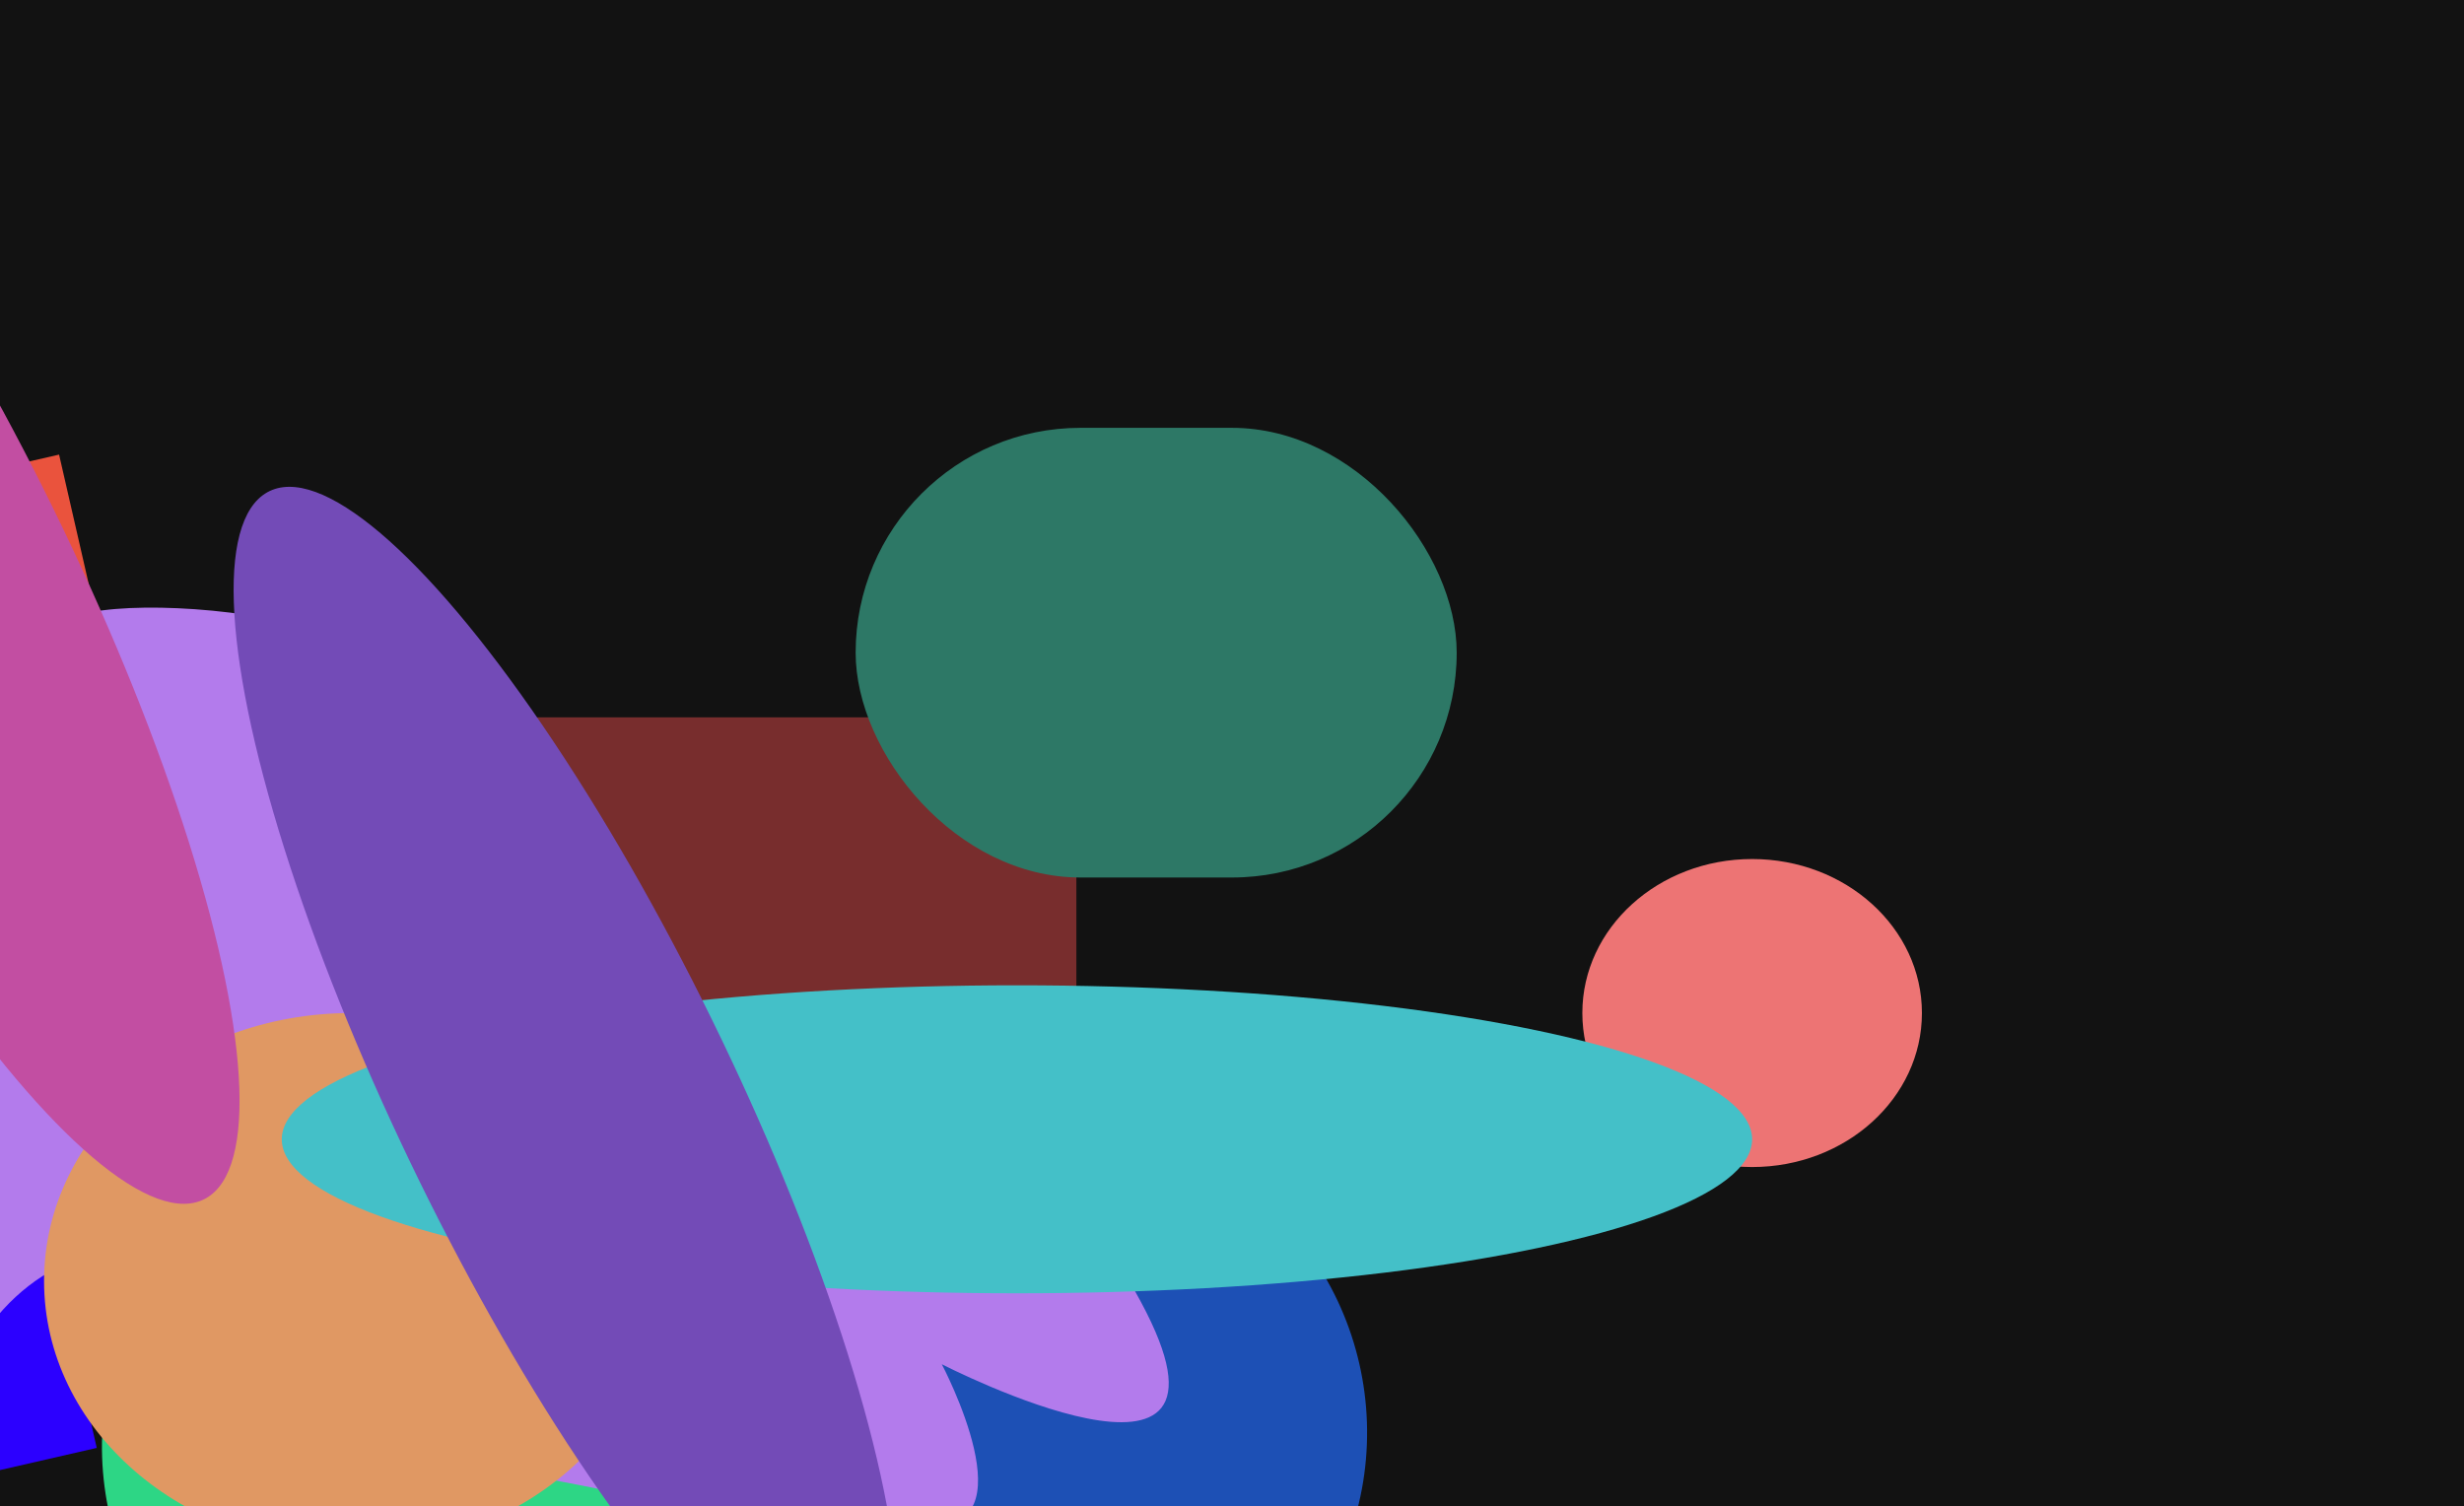 <svg width="800" height="489" viewBox="0 0 800 489" fill="none" xmlns="http://www.w3.org/2000/svg">
  <g clip-path="url(#clip0_1075_2)">
  <rect width="800" height="489" fill="#121212"/>
  <g filter="url(#filter0_f_1075_2)">
  <rect x="-66.061" y="492.432" width="100" height="100" transform="rotate(-102.905 -66.061 492.432)" fill="#2C00FF"/>
  <rect x="145.67" y="393.863" width="100" height="100" transform="rotate(-102.905 145.67 393.863)" fill="#B82F1B"/>
  <rect x="-55.957" y="267.409" width="100" height="100" transform="rotate(-102.905 -55.957 267.409)" fill="#EA533D"/>
  <circle cx="343.852" cy="465.039" r="100" transform="rotate(-147.905 343.852 465.039)" fill="#1D50B5"/>
  <circle cx="133.116" cy="469.798" r="100" transform="rotate(-147.905 133.116 469.798)" fill="#2DD685"/>
  <path d="M269.999 582.796C252.465 610.753 205.076 513.159 215.545 495.526C226.013 477.893 115.074 484.452 112.168 444.856C109.261 405.261 23.071 378.944 -9.354 440.056C-41.778 501.168 -30.623 348.81 -83.387 367.066C-136.151 385.321 -122.462 274.096 -77.189 300.719C-31.915 327.343 -77.189 300.719 6.59 310.178C90.368 319.636 -29.437 266.926 8.465 262.958C46.367 258.989 6.894 216.527 19.689 202.714C32.484 188.902 164.487 201.456 123.246 239.923C82.004 278.389 124.986 347.25 180.708 335.571C236.43 323.892 246.067 430.86 259.064 389.435C272.061 348.01 330.624 348.736 370.418 422.68C410.212 496.624 305.78 442.932 305.78 442.932C305.78 442.932 335.214 498.574 300.982 494.811C266.75 491.048 287.532 554.839 269.999 582.796Z" fill="#B37BEC"/>
  </g>
  <g style="mix-blend-mode:color-dodge" filter="url(#filter1_f_1075_2)">
  <rect x="349.471" y="378.906" width="195.147" height="146" transform="rotate(180 349.471 378.906)" fill="#782D2D"/>
  <rect x="472.953" y="284.906" width="195.147" height="146" rx="73" transform="rotate(180 472.953 284.906)" fill="#2D7866"/>
  <ellipse cx="568.874" cy="328.906" rx="55.126" ry="50" transform="rotate(180 568.874 328.906)" fill="#ED7474"/>
  <ellipse cx="114.083" cy="415.906" rx="99.778" ry="87" transform="rotate(180 114.083 415.906)" fill="#E09863"/>
  <ellipse cx="330.179" cy="369.906" rx="238.696" ry="50" transform="rotate(180 330.179 369.906)" fill="#44C0C8"/>
  <ellipse rx="220.19" ry="54.341" transform="matrix(0.433 0.901 -0.93 0.367 183.757 357.453)" fill="#734BB7"/>
  <ellipse rx="220.19" ry="54.341" transform="matrix(0.433 0.901 -0.93 0.367 -30.131 191.453)" fill="#C24EA2"/>
  </g>
  </g>
  <defs>
  <filter id="filter0_f_1075_2" x="-245.426" y="19.601" width="817.291" height="771.59" filterUnits="userSpaceOnUse" color-interpolation-filters="sRGB">
  <feFlood flood-opacity="0" result="BackgroundImageFix"/>
  <feBlend mode="normal" in="SourceGraphic" in2="BackgroundImageFix" result="shape"/>
  <feGaussianBlur stdDeviation="64" result="effect1_foregroundBlur_1075_2"/>
  </filter>
  <filter id="filter1_f_1075_2" x="-338.051" y="-208.048" width="1162.05" height="965.003" filterUnits="userSpaceOnUse" color-interpolation-filters="sRGB">
  <feFlood flood-opacity="0" result="BackgroundImageFix"/>
  <feBlend mode="normal" in="SourceGraphic" in2="BackgroundImageFix" result="shape"/>
  <feGaussianBlur stdDeviation="100" result="effect1_foregroundBlur_1075_2"/>
  </filter>
  <clipPath id="clip0_1075_2">
  <rect width="800" height="489" fill="white"/>
  </clipPath>
  </defs>
  </svg>
  
